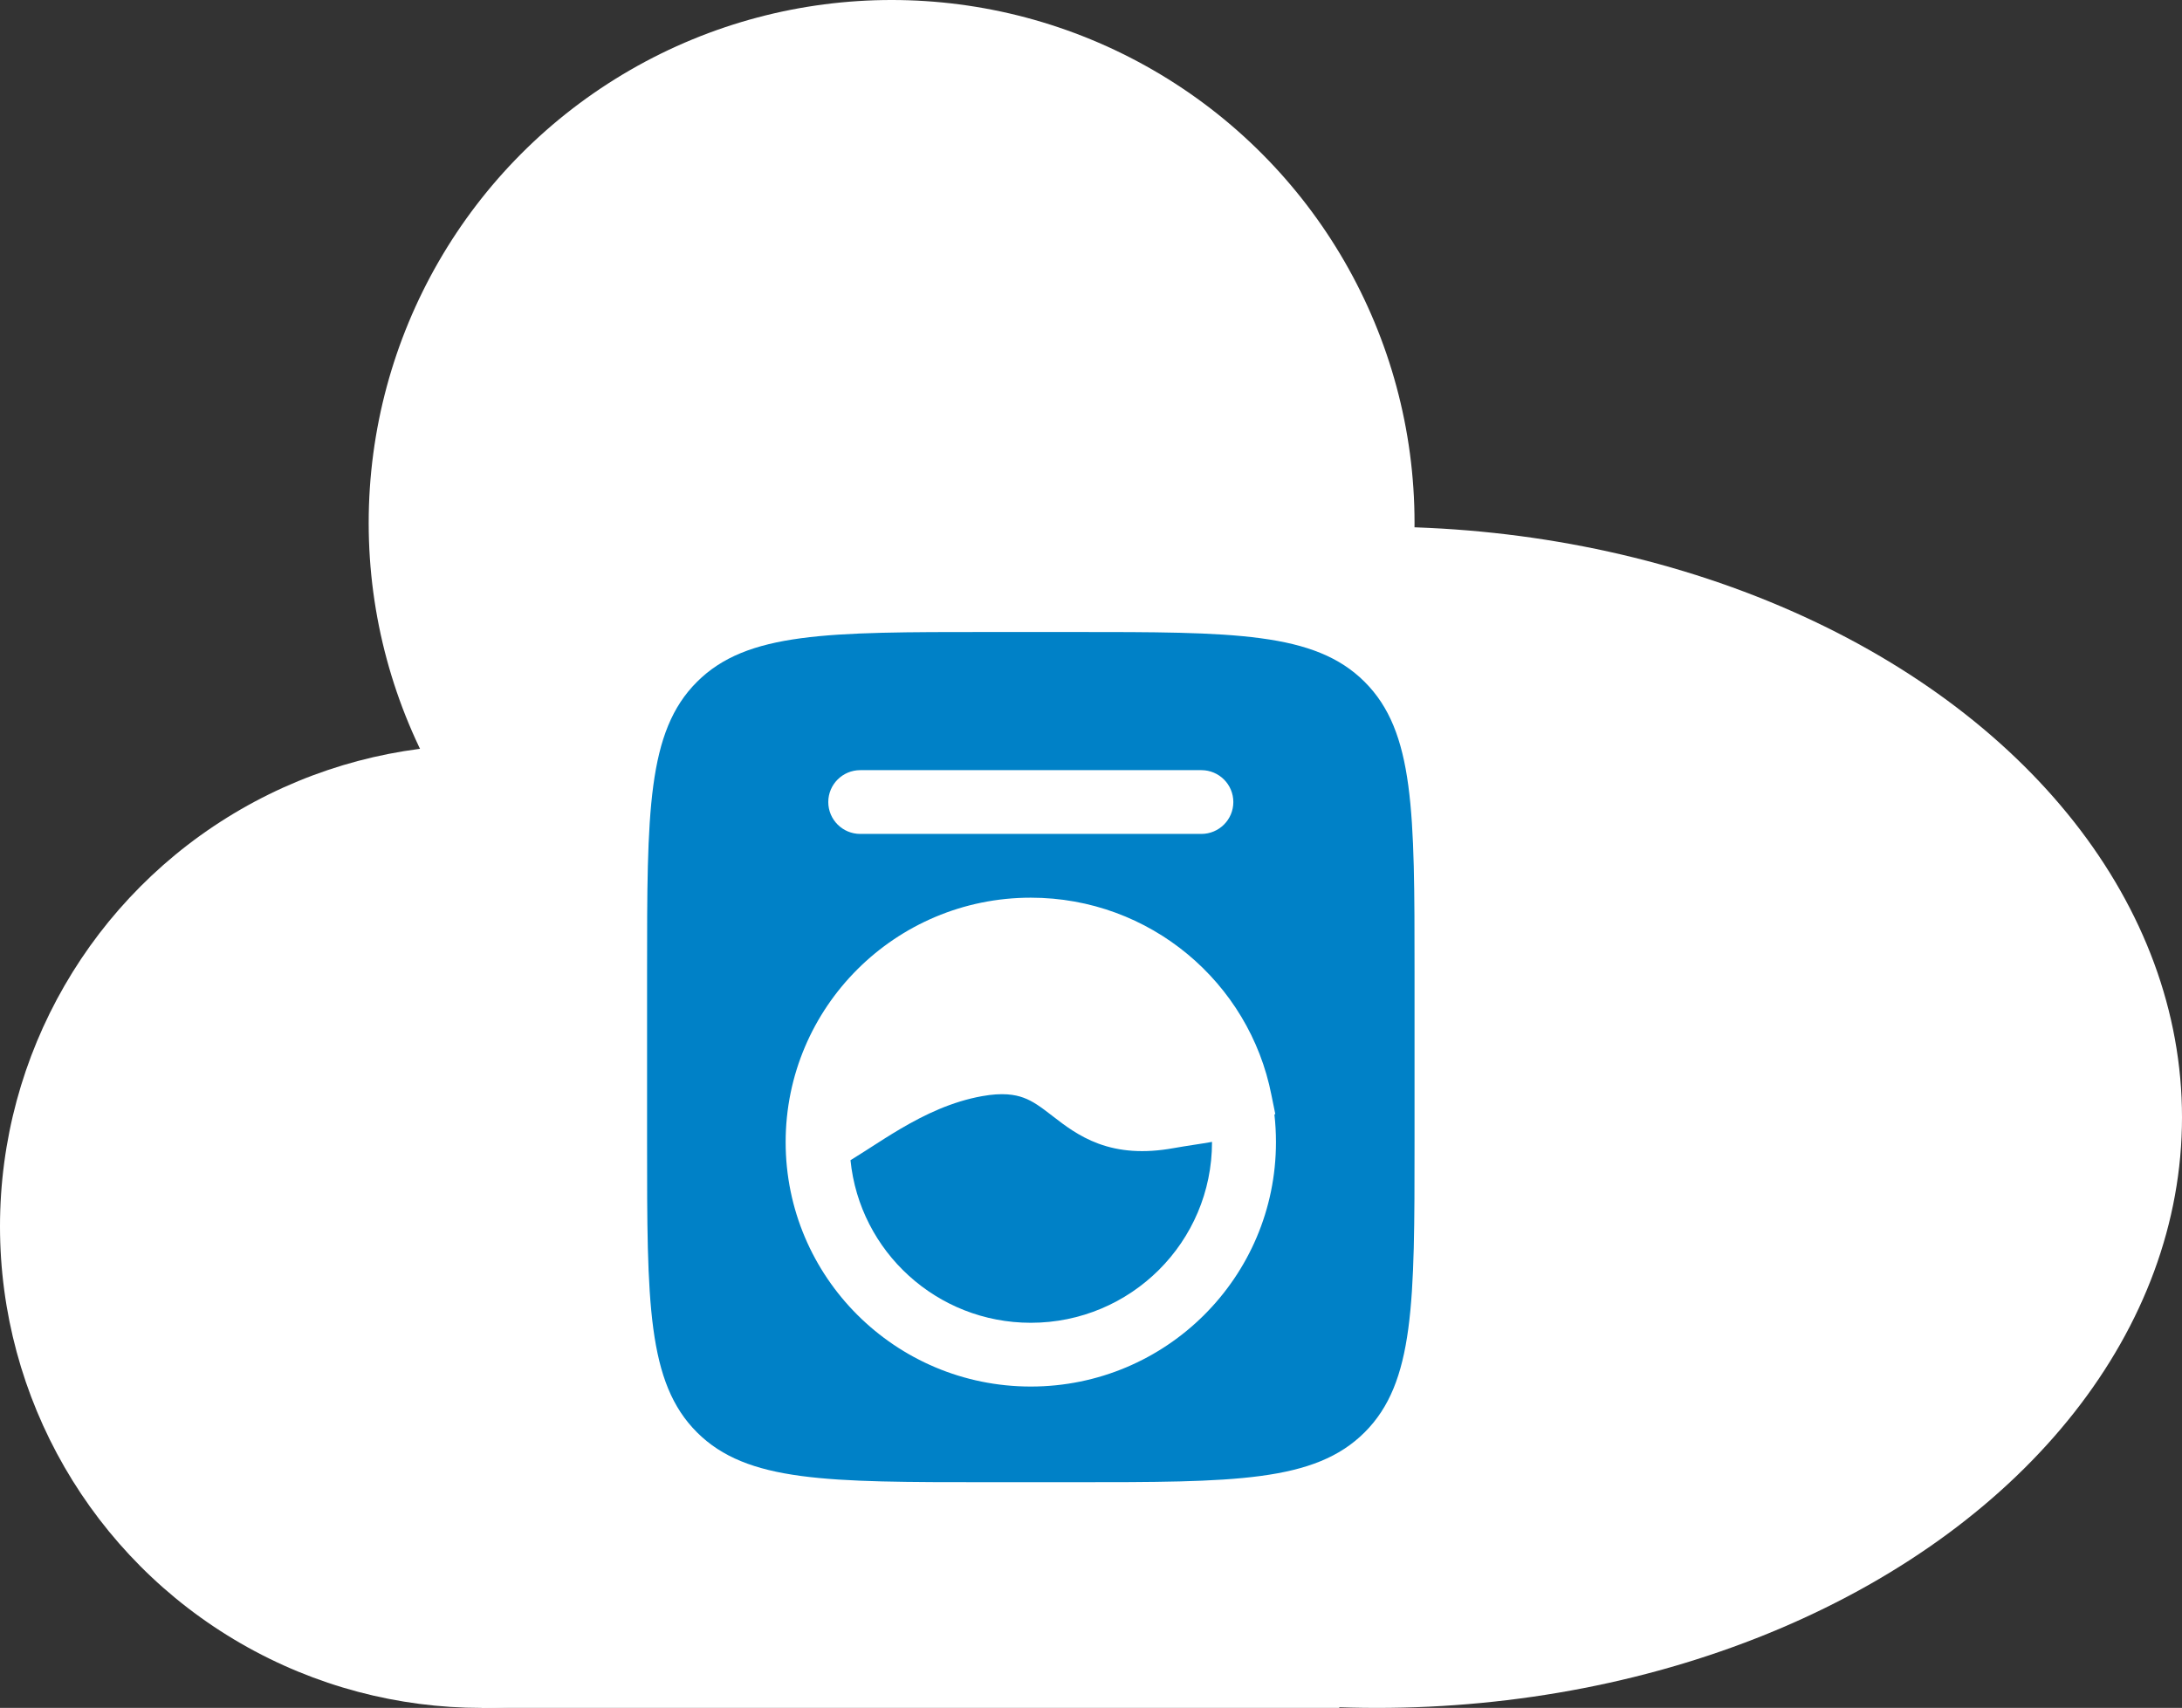 <svg width="290" height="227" viewBox="0 0 290 227" fill="none" xmlns="http://www.w3.org/2000/svg">
<rect x="0" y="0" width="290" height="227" fill="#333333" stroke="none"/>
<circle cx="64" cy="163" r="64" fill="white"/>
<circle cx="118.5" cy="69.5" r="69.5" fill="white"/>
<ellipse cx="183" cy="148.5" rx="107" ry="78.5" fill="white"/>
<rect x="64" y="185" width="114" height="42" fill="white"/>
<path d="M114.988 152.976C114.347 153.387 113.692 153.805 113.036 154.205C114.246 166.337 124.513 175.812 137 175.812C150.301 175.812 161.083 165.062 161.083 151.8V151.769C160.329 151.904 159.549 152.024 158.795 152.141L158.706 152.154C157.79 152.296 156.885 152.436 155.956 152.602C151.984 153.316 148.776 153.027 145.992 152.003C143.405 151.051 141.454 149.542 140.015 148.428L139.881 148.324C138.32 147.117 137.3 146.363 136.037 145.899C134.888 145.476 133.244 145.201 130.523 145.69C126.535 146.407 122.969 148.098 119.674 150.037C118.263 150.867 116.956 151.709 115.666 152.54L114.988 152.976Z" fill="#0081C7"/>
<path fill-rule="evenodd" clip-rule="evenodd" d="M86 129.2C86 107.892 86 97.239 92.639 90.619C99.278 84 109.963 84 131.333 84H142.667C164.037 84 174.722 84 181.361 90.619C188 97.239 188 107.892 188 129.2V151.8C188 173.107 188 183.761 181.361 190.38C174.722 197 164.037 197 142.667 197H131.333C109.963 197 99.278 197 92.639 190.38C86 183.761 86 173.107 86 151.8V129.2ZM169.583 151.8C169.583 150.561 169.514 149.339 169.378 148.136L169.492 148.059L168.977 145.53C166.047 130.588 152.844 119.312 137 119.312C119.005 119.312 104.417 133.858 104.417 151.8C104.417 169.742 119.005 184.287 137 184.287C154.995 184.287 169.583 169.742 169.583 151.8ZM114.333 102.362C111.986 102.362 110.083 104.26 110.083 106.6C110.083 108.94 111.986 110.837 114.333 110.837H159.667C162.014 110.837 163.917 108.94 163.917 106.6C163.917 104.26 162.014 102.362 159.667 102.362H114.333Z" fill="#0081C7"/>
</svg>

